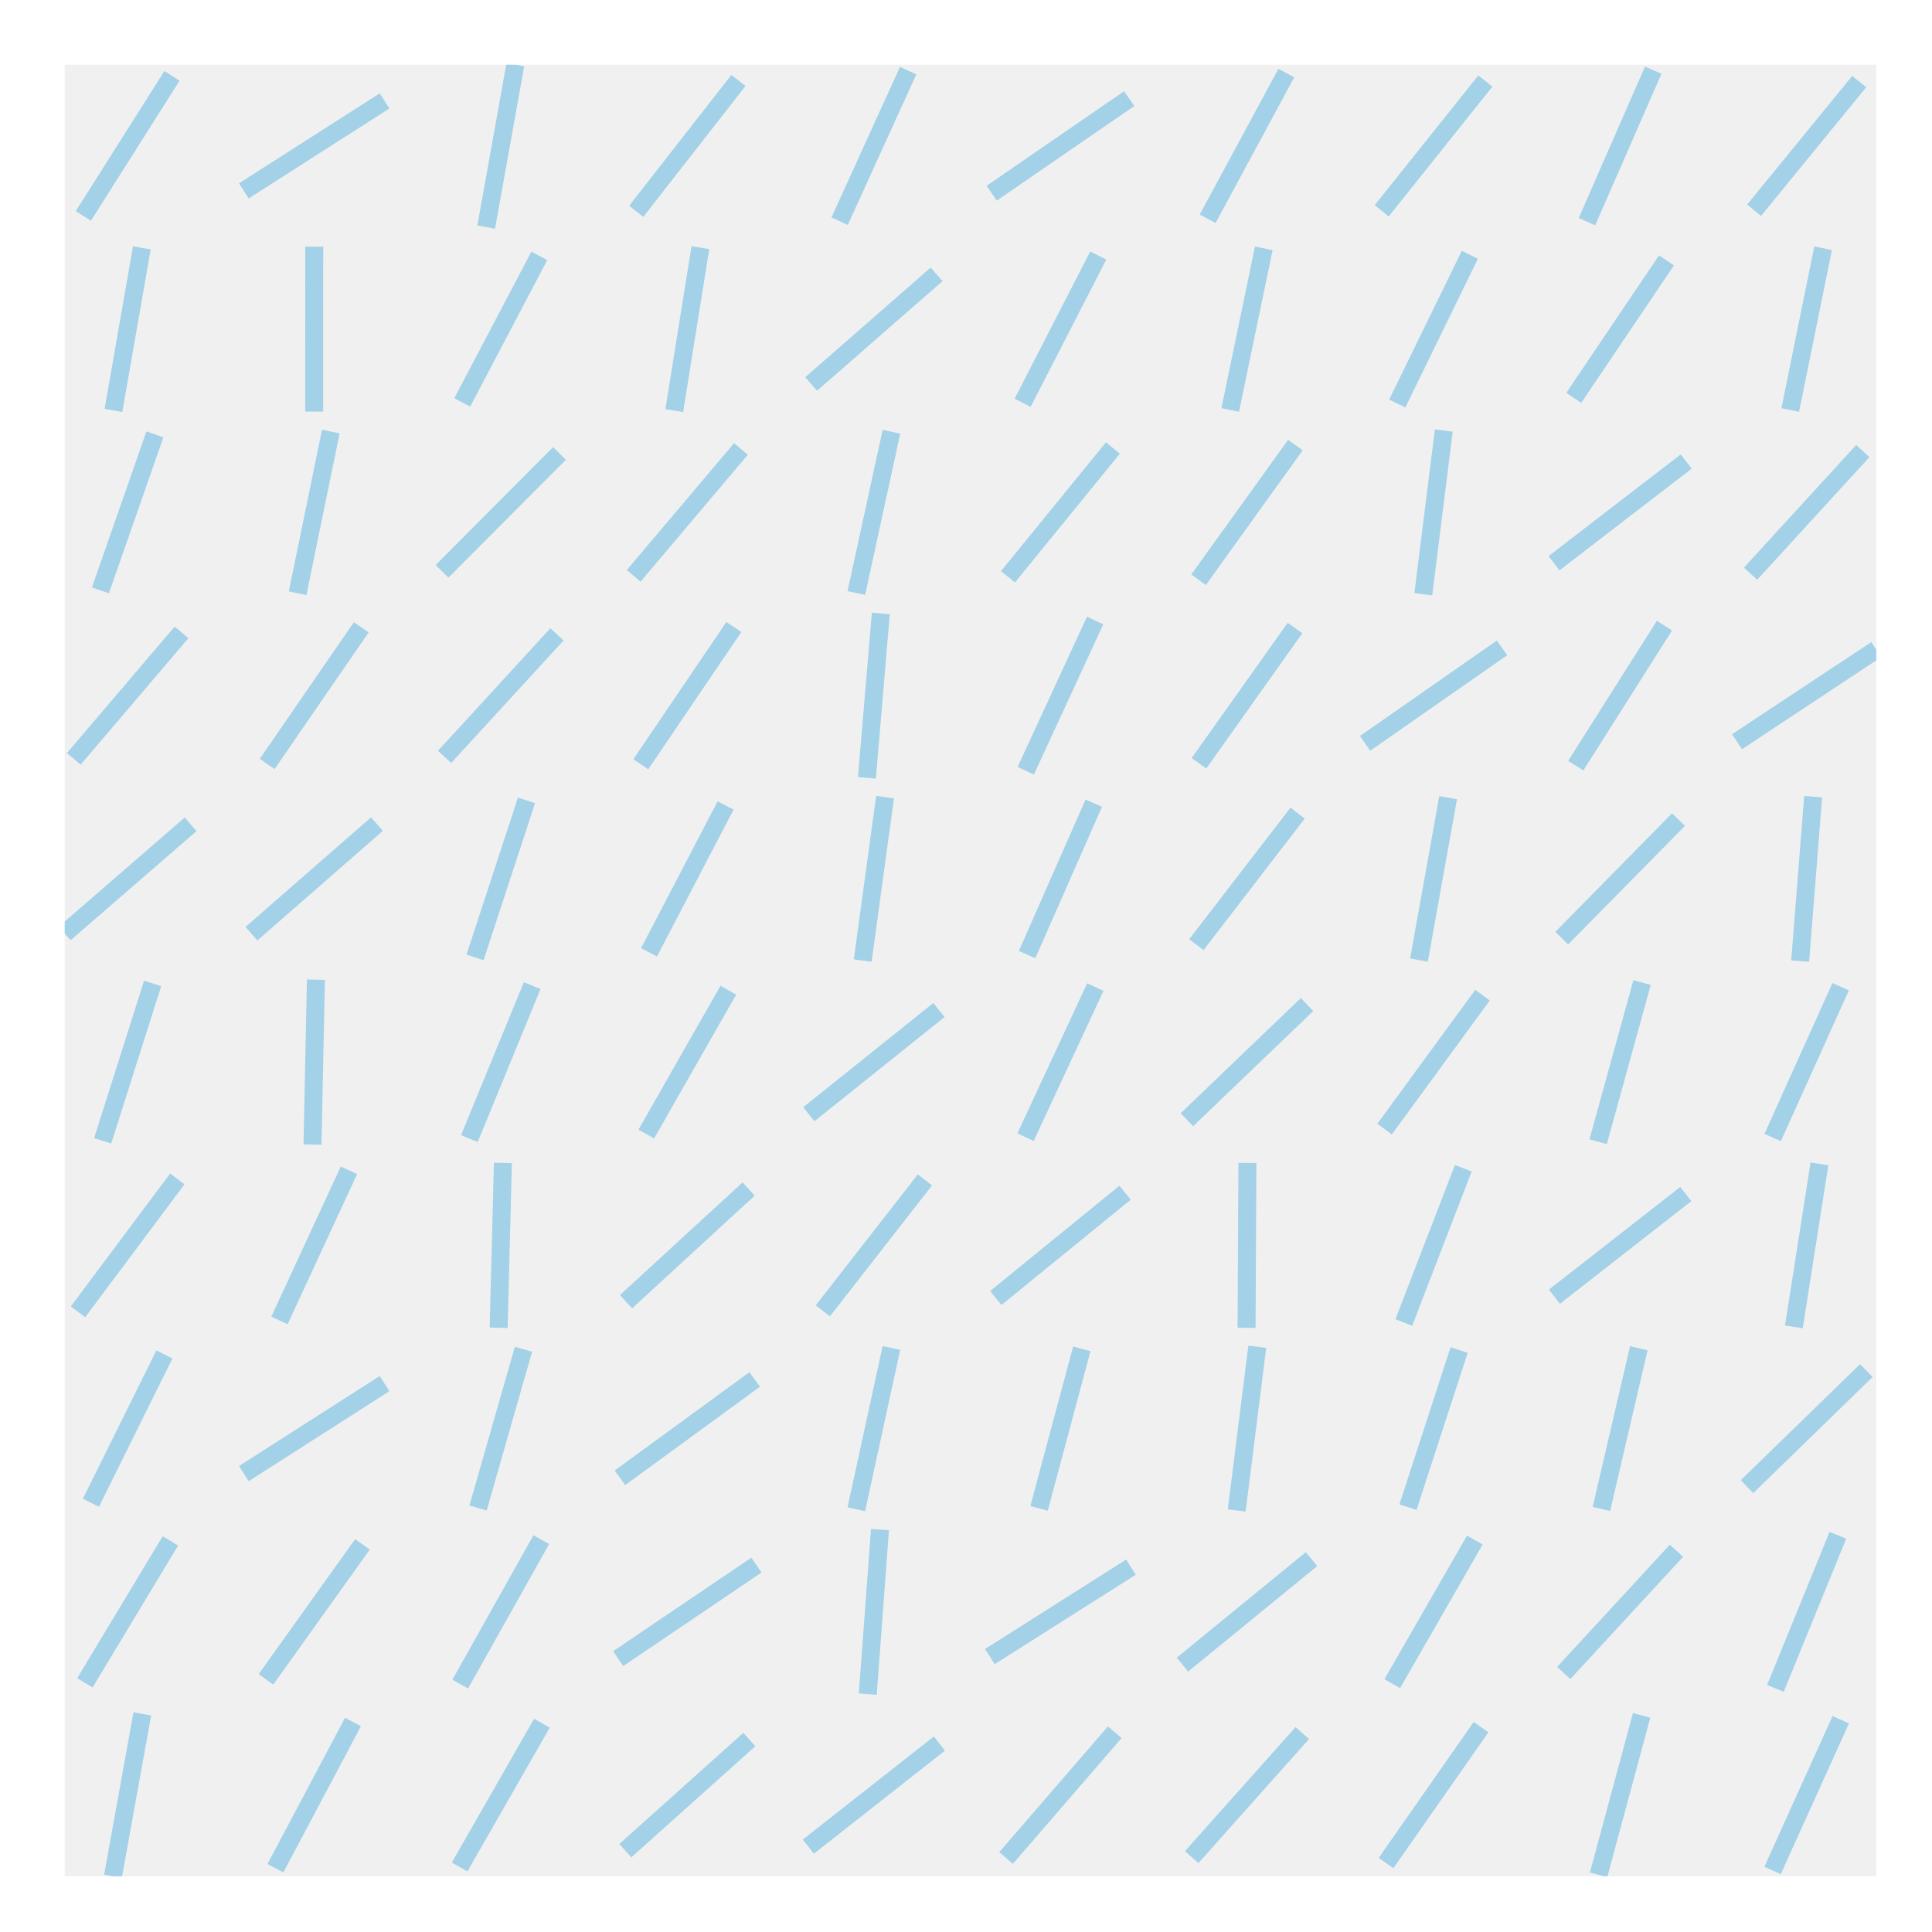 <?xml version="1.0" encoding="utf-8" standalone="no"?>
<!DOCTYPE svg PUBLIC "-//W3C//DTD SVG 1.1//EN"
  "http://www.w3.org/Graphics/SVG/1.1/DTD/svg11.dtd">
<!-- Created with matplotlib (http://matplotlib.org/) -->
<svg height="215pt" version="1.1" viewBox="0 0 215 215" width="215pt" xmlns="http://www.w3.org/2000/svg" xmlns:xlink="http://www.w3.org/1999/xlink">
 <defs>
  <style type="text/css">
*{stroke-linecap:butt;stroke-linejoin:round;stroke-miterlimit:100000;}
  </style>
 </defs>
 <g id="figure_1">
  <g id="patch_1">
   <path d="M 0 216 
L 216 216 
L 216 0 
L 0 0 
z
" style="fill:#ffffff;"/>
  </g>
  <g id="axes_1">
   <g id="patch_2">
    <path d="M 7.2 208.8 
L 208.8 208.8 
L 208.8 7.2 
L 7.2 7.2 
z
" style="fill:#f0f0f0;"/>
   </g>
   <g id="line2d_1">
    <path clip-path="url(#pf58efd40b7)" d="M 197.259 208.151 
L 204.845 191.379 
" style="fill:none;opacity:0.4;stroke:#30a2da;stroke-width:2.0;"/>
   </g>
   <g id="line2d_2">
    <path clip-path="url(#pf58efd40b7)" d="M 197.576 187.89 
L 204.527 170.855 
" style="fill:none;opacity:0.4;stroke:#30a2da;stroke-width:2.0;"/>
   </g>
   <g id="line2d_3">
    <path clip-path="url(#pf58efd40b7)" d="M 194.413 165.437 
L 207.691 152.524 
" style="fill:none;opacity:0.4;stroke:#30a2da;stroke-width:2.0;"/>
   </g>
   <g id="line2d_4">
    <path clip-path="url(#pf58efd40b7)" d="M 199.629 147.658 
L 202.475 129.519 
" style="fill:none;opacity:0.4;stroke:#30a2da;stroke-width:2.0;"/>
   </g>
   <g id="line2d_5">
    <path clip-path="url(#pf58efd40b7)" d="M 197.268 126.587 
L 204.835 109.807 
" style="fill:none;opacity:0.4;stroke:#30a2da;stroke-width:2.0;"/>
   </g>
   <g id="line2d_6">
    <path clip-path="url(#pf58efd40b7)" d="M 200.33 106.954 
L 201.773 88.656 
" style="fill:none;opacity:0.4;stroke:#30a2da;stroke-width:2.0;"/>
   </g>
   <g id="line2d_7">
    <path clip-path="url(#pf58efd40b7)" d="M 193.303 82.54 
L 208.8 72.286 
" style="fill:none;opacity:0.4;stroke:#30a2da;stroke-width:2.0;"/>
   </g>
   <g id="line2d_8">
    <path clip-path="url(#pf58efd40b7)" d="M 194.807 63.846 
L 207.296 50.196 
" style="fill:none;opacity:0.4;stroke:#30a2da;stroke-width:2.0;"/>
   </g>
   <g id="line2d_9">
    <path clip-path="url(#pf58efd40b7)" d="M 199.222 45.628 
L 202.882 27.63 
" style="fill:none;opacity:0.4;stroke:#30a2da;stroke-width:2.0;"/>
   </g>
   <g id="line2d_10">
    <path clip-path="url(#pf58efd40b7)" d="M 195.203 23.393 
L 206.9 9.081 
" style="fill:none;opacity:0.4;stroke:#30a2da;stroke-width:2.0;"/>
   </g>
   <g id="line2d_11">
    <path clip-path="url(#pf58efd40b7)" d="M 177.898 208.635 
L 182.684 190.894 
" style="fill:none;opacity:0.4;stroke:#30a2da;stroke-width:2.0;"/>
   </g>
   <g id="line2d_12">
    <path clip-path="url(#pf58efd40b7)" d="M 174.018 186.173 
L 186.564 172.573 
" style="fill:none;opacity:0.4;stroke:#30a2da;stroke-width:2.0;"/>
   </g>
   <g id="line2d_13">
    <path clip-path="url(#pf58efd40b7)" d="M 178.21 167.927 
L 182.372 150.035 
" style="fill:none;opacity:0.4;stroke:#30a2da;stroke-width:2.0;"/>
   </g>
   <g id="line2d_14">
    <path clip-path="url(#pf58efd40b7)" d="M 172.981 144.302 
L 187.602 132.875 
" style="fill:none;opacity:0.4;stroke:#30a2da;stroke-width:2.0;"/>
   </g>
   <g id="line2d_15">
    <path clip-path="url(#pf58efd40b7)" d="M 177.847 127.054 
L 182.735 109.34 
" style="fill:none;opacity:0.4;stroke:#30a2da;stroke-width:2.0;"/>
   </g>
   <g id="line2d_16">
    <path clip-path="url(#pf58efd40b7)" d="M 173.796 104.401 
L 186.786 91.209 
" style="fill:none;opacity:0.4;stroke:#30a2da;stroke-width:2.0;"/>
   </g>
   <g id="line2d_17">
    <path clip-path="url(#pf58efd40b7)" d="M 175.357 85.205 
L 185.225 69.621 
" style="fill:none;opacity:0.4;stroke:#30a2da;stroke-width:2.0;"/>
   </g>
   <g id="line2d_18">
    <path clip-path="url(#pf58efd40b7)" d="M 172.936 62.679 
L 187.646 51.363 
" style="fill:none;opacity:0.4;stroke:#30a2da;stroke-width:2.0;"/>
   </g>
   <g id="line2d_19">
    <path clip-path="url(#pf58efd40b7)" d="M 175.131 44.278 
L 185.451 28.98 
" style="fill:none;opacity:0.4;stroke:#30a2da;stroke-width:2.0;"/>
   </g>
   <g id="line2d_20">
    <path clip-path="url(#pf58efd40b7)" d="M 176.603 24.668 
L 183.979 7.806 
" style="fill:none;opacity:0.4;stroke:#30a2da;stroke-width:2.0;"/>
   </g>
   <g id="line2d_21">
    <path clip-path="url(#pf58efd40b7)" d="M 154.243 207.33 
L 164.817 192.199 
" style="fill:none;opacity:0.4;stroke:#30a2da;stroke-width:2.0;"/>
   </g>
   <g id="line2d_22">
    <path clip-path="url(#pf58efd40b7)" d="M 154.937 187.363 
L 164.124 171.382 
" style="fill:none;opacity:0.4;stroke:#30a2da;stroke-width:2.0;"/>
   </g>
   <g id="line2d_23">
    <path clip-path="url(#pf58efd40b7)" d="M 156.684 167.721 
L 162.376 150.24 
" style="fill:none;opacity:0.4;stroke:#30a2da;stroke-width:2.0;"/>
   </g>
   <g id="line2d_24">
    <path clip-path="url(#pf58efd40b7)" d="M 156.22 147.17 
L 162.841 130.008 
" style="fill:none;opacity:0.4;stroke:#30a2da;stroke-width:2.0;"/>
   </g>
   <g id="line2d_25">
    <path clip-path="url(#pf58efd40b7)" d="M 154.081 125.65 
L 164.98 110.743 
" style="fill:none;opacity:0.4;stroke:#30a2da;stroke-width:2.0;"/>
   </g>
   <g id="line2d_26">
    <path clip-path="url(#pf58efd40b7)" d="M 157.908 106.842 
L 161.153 88.768 
" style="fill:none;opacity:0.4;stroke:#30a2da;stroke-width:2.0;"/>
   </g>
   <g id="line2d_27">
    <path clip-path="url(#pf58efd40b7)" d="M 151.913 82.725 
L 167.148 72.1 
" style="fill:none;opacity:0.4;stroke:#30a2da;stroke-width:2.0;"/>
   </g>
   <g id="line2d_28">
    <path clip-path="url(#pf58efd40b7)" d="M 158.39 66.129 
L 160.67 47.913 
" style="fill:none;opacity:0.4;stroke:#30a2da;stroke-width:2.0;"/>
   </g>
   <g id="line2d_29">
    <path clip-path="url(#pf58efd40b7)" d="M 155.492 44.904 
L 163.569 28.355 
" style="fill:none;opacity:0.4;stroke:#30a2da;stroke-width:2.0;"/>
   </g>
   <g id="line2d_30">
    <path clip-path="url(#pf58efd40b7)" d="M 153.763 23.456 
L 165.297 9.018 
" style="fill:none;opacity:0.4;stroke:#30a2da;stroke-width:2.0;"/>
   </g>
   <g id="line2d_31">
    <path clip-path="url(#pf58efd40b7)" d="M 132.615 206.668 
L 144.924 192.861 
" style="fill:none;opacity:0.4;stroke:#30a2da;stroke-width:2.0;"/>
   </g>
   <g id="line2d_32">
    <path clip-path="url(#pf58efd40b7)" d="M 131.588 185.242 
L 145.951 173.504 
" style="fill:none;opacity:0.4;stroke:#30a2da;stroke-width:2.0;"/>
   </g>
   <g id="line2d_33">
    <path clip-path="url(#pf58efd40b7)" d="M 137.624 168.088 
L 139.915 149.874 
" style="fill:none;opacity:0.4;stroke:#30a2da;stroke-width:2.0;"/>
   </g>
   <g id="line2d_34">
    <path clip-path="url(#pf58efd40b7)" d="M 138.724 147.765 
L 138.815 129.413 
" style="fill:none;opacity:0.4;stroke:#30a2da;stroke-width:2.0;"/>
   </g>
   <g id="line2d_35">
    <path clip-path="url(#pf58efd40b7)" d="M 132.084 124.606 
L 145.456 111.788 
" style="fill:none;opacity:0.4;stroke:#30a2da;stroke-width:2.0;"/>
   </g>
   <g id="line2d_36">
    <path clip-path="url(#pf58efd40b7)" d="M 133.135 105.124 
L 144.404 90.486 
" style="fill:none;opacity:0.4;stroke:#30a2da;stroke-width:2.0;"/>
   </g>
   <g id="line2d_37">
    <path clip-path="url(#pf58efd40b7)" d="M 133.425 84.939 
L 144.114 69.886 
" style="fill:none;opacity:0.4;stroke:#30a2da;stroke-width:2.0;"/>
   </g>
   <g id="line2d_38">
    <path clip-path="url(#pf58efd40b7)" d="M 133.381 64.517 
L 144.158 49.525 
" style="fill:none;opacity:0.4;stroke:#30a2da;stroke-width:2.0;"/>
   </g>
   <g id="line2d_39">
    <path clip-path="url(#pf58efd40b7)" d="M 136.903 45.62 
L 140.637 27.638 
" style="fill:none;opacity:0.4;stroke:#30a2da;stroke-width:2.0;"/>
   </g>
   <g id="line2d_40">
    <path clip-path="url(#pf58efd40b7)" d="M 134.391 24.343 
L 143.148 8.131 
" style="fill:none;opacity:0.4;stroke:#30a2da;stroke-width:2.0;"/>
   </g>
   <g id="line2d_41">
    <path clip-path="url(#pf58efd40b7)" d="M 111.963 206.76 
L 124.055 192.769 
" style="fill:none;opacity:0.4;stroke:#30a2da;stroke-width:2.0;"/>
   </g>
   <g id="line2d_42">
    <path clip-path="url(#pf58efd40b7)" d="M 110.159 184.348 
L 125.859 174.397 
" style="fill:none;opacity:0.4;stroke:#30a2da;stroke-width:2.0;"/>
   </g>
   <g id="line2d_43">
    <path clip-path="url(#pf58efd40b7)" d="M 115.631 167.855 
L 120.387 150.107 
" style="fill:none;opacity:0.4;stroke:#30a2da;stroke-width:2.0;"/>
   </g>
   <g id="line2d_44">
    <path clip-path="url(#pf58efd40b7)" d="M 110.817 144.445 
L 125.201 132.732 
" style="fill:none;opacity:0.4;stroke:#30a2da;stroke-width:2.0;"/>
   </g>
   <g id="line2d_45">
    <path clip-path="url(#pf58efd40b7)" d="M 114.127 126.544 
L 121.891 109.85 
" style="fill:none;opacity:0.4;stroke:#30a2da;stroke-width:2.0;"/>
   </g>
   <g id="line2d_46">
    <path clip-path="url(#pf58efd40b7)" d="M 114.299 106.227 
L 121.719 89.383 
" style="fill:none;opacity:0.4;stroke:#30a2da;stroke-width:2.0;"/>
   </g>
   <g id="line2d_47">
    <path clip-path="url(#pf58efd40b7)" d="M 114.15 85.77 
L 121.868 69.056 
" style="fill:none;opacity:0.4;stroke:#30a2da;stroke-width:2.0;"/>
   </g>
   <g id="line2d_48">
    <path clip-path="url(#pf58efd40b7)" d="M 112.171 64.185 
L 123.847 49.857 
" style="fill:none;opacity:0.4;stroke:#30a2da;stroke-width:2.0;"/>
   </g>
   <g id="line2d_49">
    <path clip-path="url(#pf58efd40b7)" d="M 113.802 44.822 
L 122.216 28.436 
" style="fill:none;opacity:0.4;stroke:#30a2da;stroke-width:2.0;"/>
   </g>
   <g id="line2d_50">
    <path clip-path="url(#pf58efd40b7)" d="M 110.357 21.501 
L 125.661 10.973 
" style="fill:none;opacity:0.4;stroke:#30a2da;stroke-width:2.0;"/>
   </g>
   <g id="line2d_51">
    <path clip-path="url(#pf58efd40b7)" d="M 89.955 205.499 
L 104.541 194.03 
" style="fill:none;opacity:0.4;stroke:#30a2da;stroke-width:2.0;"/>
   </g>
   <g id="line2d_52">
    <path clip-path="url(#pf58efd40b7)" d="M 96.569 188.525 
L 97.928 170.221 
" style="fill:none;opacity:0.4;stroke:#30a2da;stroke-width:2.0;"/>
   </g>
   <g id="line2d_53">
    <path clip-path="url(#pf58efd40b7)" d="M 95.295 167.954 
L 99.201 150.007 
" style="fill:none;opacity:0.4;stroke:#30a2da;stroke-width:2.0;"/>
   </g>
   <g id="line2d_54">
    <path clip-path="url(#pf58efd40b7)" d="M 91.568 145.874 
L 102.929 131.304 
" style="fill:none;opacity:0.4;stroke:#30a2da;stroke-width:2.0;"/>
   </g>
   <g id="line2d_55">
    <path clip-path="url(#pf58efd40b7)" d="M 90.008 123.996 
L 104.489 112.398 
" style="fill:none;opacity:0.4;stroke:#30a2da;stroke-width:2.0;"/>
   </g>
   <g id="line2d_56">
    <path clip-path="url(#pf58efd40b7)" d="M 96.006 106.9 
L 98.49 88.71 
" style="fill:none;opacity:0.4;stroke:#30a2da;stroke-width:2.0;"/>
   </g>
   <g id="line2d_57">
    <path clip-path="url(#pf58efd40b7)" d="M 96.474 86.558 
L 98.022 68.268 
" style="fill:none;opacity:0.4;stroke:#30a2da;stroke-width:2.0;"/>
   </g>
   <g id="line2d_58">
    <path clip-path="url(#pf58efd40b7)" d="M 95.295 65.995 
L 99.201 48.047 
" style="fill:none;opacity:0.4;stroke:#30a2da;stroke-width:2.0;"/>
   </g>
   <g id="line2d_59">
    <path clip-path="url(#pf58efd40b7)" d="M 90.269 42.729 
L 104.228 30.53 
" style="fill:none;opacity:0.4;stroke:#30a2da;stroke-width:2.0;"/>
   </g>
   <g id="line2d_60">
    <path clip-path="url(#pf58efd40b7)" d="M 93.436 24.615 
L 101.061 7.86 
" style="fill:none;opacity:0.4;stroke:#30a2da;stroke-width:2.0;"/>
   </g>
   <g id="line2d_61">
    <path clip-path="url(#pf58efd40b7)" d="M 69.587 205.95 
L 83.388 193.579 
" style="fill:none;opacity:0.4;stroke:#30a2da;stroke-width:2.0;"/>
   </g>
   <g id="line2d_62">
    <path clip-path="url(#pf58efd40b7)" d="M 68.794 184.579 
L 84.181 174.167 
" style="fill:none;opacity:0.4;stroke:#30a2da;stroke-width:2.0;"/>
   </g>
   <g id="line2d_63">
    <path clip-path="url(#pf58efd40b7)" d="M 68.99 164.456 
L 83.985 153.506 
" style="fill:none;opacity:0.4;stroke:#30a2da;stroke-width:2.0;"/>
   </g>
   <g id="line2d_64">
    <path clip-path="url(#pf58efd40b7)" d="M 69.665 144.858 
L 83.31 132.32 
" style="fill:none;opacity:0.4;stroke:#30a2da;stroke-width:2.0;"/>
   </g>
   <g id="line2d_65">
    <path clip-path="url(#pf58efd40b7)" d="M 71.921 126.202 
L 81.054 110.191 
" style="fill:none;opacity:0.4;stroke:#30a2da;stroke-width:2.0;"/>
   </g>
   <g id="line2d_66">
    <path clip-path="url(#pf58efd40b7)" d="M 72.228 105.972 
L 80.747 89.638 
" style="fill:none;opacity:0.4;stroke:#30a2da;stroke-width:2.0;"/>
   </g>
   <g id="line2d_67">
    <path clip-path="url(#pf58efd40b7)" d="M 71.31 85.051 
L 81.665 69.775 
" style="fill:none;opacity:0.4;stroke:#30a2da;stroke-width:2.0;"/>
   </g>
   <g id="line2d_68">
    <path clip-path="url(#pf58efd40b7)" d="M 70.519 64.081 
L 82.456 49.961 
" style="fill:none;opacity:0.4;stroke:#30a2da;stroke-width:2.0;"/>
   </g>
   <g id="line2d_69">
    <path clip-path="url(#pf58efd40b7)" d="M 75.034 45.694 
L 77.941 27.564 
" style="fill:none;opacity:0.4;stroke:#30a2da;stroke-width:2.0;"/>
   </g>
   <g id="line2d_70">
    <path clip-path="url(#pf58efd40b7)" d="M 70.801 23.518 
L 82.174 8.956 
" style="fill:none;opacity:0.4;stroke:#30a2da;stroke-width:2.0;"/>
   </g>
   <g id="line2d_71">
    <path clip-path="url(#pf58efd40b7)" d="M 51.148 207.763 
L 60.306 191.766 
" style="fill:none;opacity:0.4;stroke:#30a2da;stroke-width:2.0;"/>
   </g>
   <g id="line2d_72">
    <path clip-path="url(#pf58efd40b7)" d="M 51.217 187.409 
L 60.237 171.337 
" style="fill:none;opacity:0.4;stroke:#30a2da;stroke-width:2.0;"/>
   </g>
   <g id="line2d_73">
    <path clip-path="url(#pf58efd40b7)" d="M 53.198 167.814 
L 58.256 150.147 
" style="fill:none;opacity:0.4;stroke:#30a2da;stroke-width:2.0;"/>
   </g>
   <g id="line2d_74">
    <path clip-path="url(#pf58efd40b7)" d="M 55.491 147.762 
L 55.963 129.415 
" style="fill:none;opacity:0.4;stroke:#30a2da;stroke-width:2.0;"/>
   </g>
   <g id="line2d_75">
    <path clip-path="url(#pf58efd40b7)" d="M 52.234 126.708 
L 59.22 109.686 
" style="fill:none;opacity:0.4;stroke:#30a2da;stroke-width:2.0;"/>
   </g>
   <g id="line2d_76">
    <path clip-path="url(#pf58efd40b7)" d="M 52.864 106.54 
L 58.59 89.07 
" style="fill:none;opacity:0.4;stroke:#30a2da;stroke-width:2.0;"/>
   </g>
   <g id="line2d_77">
    <path clip-path="url(#pf58efd40b7)" d="M 49.474 84.23 
L 61.98 70.595 
" style="fill:none;opacity:0.4;stroke:#30a2da;stroke-width:2.0;"/>
   </g>
   <g id="line2d_78">
    <path clip-path="url(#pf58efd40b7)" d="M 49.194 63.581 
L 62.26 50.461 
" style="fill:none;opacity:0.4;stroke:#30a2da;stroke-width:2.0;"/>
   </g>
   <g id="line2d_79">
    <path clip-path="url(#pf58efd40b7)" d="M 51.44 44.782 
L 60.014 28.476 
" style="fill:none;opacity:0.4;stroke:#30a2da;stroke-width:2.0;"/>
   </g>
   <g id="line2d_80">
    <path clip-path="url(#pf58efd40b7)" d="M 54.105 25.274 
L 57.348 7.2 
" style="fill:none;opacity:0.4;stroke:#30a2da;stroke-width:2.0;"/>
   </g>
   <g id="line2d_81">
    <path clip-path="url(#pf58efd40b7)" d="M 30.648 207.902 
L 39.284 191.627 
" style="fill:none;opacity:0.4;stroke:#30a2da;stroke-width:2.0;"/>
   </g>
   <g id="line2d_82">
    <path clip-path="url(#pf58efd40b7)" d="M 29.597 186.882 
L 40.336 171.863 
" style="fill:none;opacity:0.4;stroke:#30a2da;stroke-width:2.0;"/>
   </g>
   <g id="line2d_83">
    <path clip-path="url(#pf58efd40b7)" d="M 27.137 163.988 
L 42.795 153.973 
" style="fill:none;opacity:0.4;stroke:#30a2da;stroke-width:2.0;"/>
   </g>
   <g id="line2d_84">
    <path clip-path="url(#pf58efd40b7)" d="M 31.101 146.943 
L 38.831 130.235 
" style="fill:none;opacity:0.4;stroke:#30a2da;stroke-width:2.0;"/>
   </g>
   <g id="line2d_85">
    <path clip-path="url(#pf58efd40b7)" d="M 34.777 127.371 
L 35.156 109.022 
" style="fill:none;opacity:0.4;stroke:#30a2da;stroke-width:2.0;"/>
   </g>
   <g id="line2d_86">
    <path clip-path="url(#pf58efd40b7)" d="M 27.983 103.901 
L 41.949 91.709 
" style="fill:none;opacity:0.4;stroke:#30a2da;stroke-width:2.0;"/>
   </g>
   <g id="line2d_87">
    <path clip-path="url(#pf58efd40b7)" d="M 29.733 85.014 
L 40.2 69.812 
" style="fill:none;opacity:0.4;stroke:#30a2da;stroke-width:2.0;"/>
   </g>
   <g id="line2d_88">
    <path clip-path="url(#pf58efd40b7)" d="M 33.119 66.016 
L 36.814 48.026 
" style="fill:none;opacity:0.4;stroke:#30a2da;stroke-width:2.0;"/>
   </g>
   <g id="line2d_89">
    <path clip-path="url(#pf58efd40b7)" d="M 34.964 45.805 
L 34.968 27.453 
" style="fill:none;opacity:0.4;stroke:#30a2da;stroke-width:2.0;"/>
   </g>
   <g id="line2d_90">
    <path clip-path="url(#pf58efd40b7)" d="M 27.136 21.243 
L 42.796 11.231 
" style="fill:none;opacity:0.4;stroke:#30a2da;stroke-width:2.0;"/>
   </g>
   <g id="line2d_91">
    <path clip-path="url(#pf58efd40b7)" d="M 12.574 208.8 
L 15.837 190.729 
" style="fill:none;opacity:0.4;stroke:#30a2da;stroke-width:2.0;"/>
   </g>
   <g id="line2d_92">
    <path clip-path="url(#pf58efd40b7)" d="M 9.449 187.271 
L 18.962 171.474 
" style="fill:none;opacity:0.4;stroke:#30a2da;stroke-width:2.0;"/>
   </g>
   <g id="line2d_93">
    <path clip-path="url(#pf58efd40b7)" d="M 10.118 167.232 
L 18.293 150.729 
" style="fill:none;opacity:0.4;stroke:#30a2da;stroke-width:2.0;"/>
   </g>
   <g id="line2d_94">
    <path clip-path="url(#pf58efd40b7)" d="M 8.679 145.988 
L 19.732 131.19 
" style="fill:none;opacity:0.4;stroke:#30a2da;stroke-width:2.0;"/>
   </g>
   <g id="line2d_95">
    <path clip-path="url(#pf58efd40b7)" d="M 11.425 126.957 
L 16.986 109.436 
" style="fill:none;opacity:0.4;stroke:#30a2da;stroke-width:2.0;"/>
   </g>
   <g id="line2d_96">
    <path clip-path="url(#pf58efd40b7)" d="M 7.2 103.876 
L 21.211 91.734 
" style="fill:none;opacity:0.4;stroke:#30a2da;stroke-width:2.0;"/>
   </g>
   <g id="line2d_97">
    <path clip-path="url(#pf58efd40b7)" d="M 8.21 84.45 
L 20.201 70.376 
" style="fill:none;opacity:0.4;stroke:#30a2da;stroke-width:2.0;"/>
   </g>
   <g id="line2d_98">
    <path clip-path="url(#pf58efd40b7)" d="M 11.173 65.7 
L 17.238 48.342 
" style="fill:none;opacity:0.4;stroke:#30a2da;stroke-width:2.0;"/>
   </g>
   <g id="line2d_99">
    <path clip-path="url(#pf58efd40b7)" d="M 12.626 45.673 
L 15.785 27.585 
" style="fill:none;opacity:0.4;stroke:#30a2da;stroke-width:2.0;"/>
   </g>
   <g id="line2d_100">
    <path clip-path="url(#pf58efd40b7)" d="M 9.273 24.03 
L 19.138 8.444 
" style="fill:none;opacity:0.4;stroke:#30a2da;stroke-width:2.0;"/>
   </g>
  </g>
 </g>
 <defs>
  <clipPath id="pf58efd40b7">
   <rect height="201.6" width="201.6" x="7.2" y="7.2"/>
  </clipPath>
 </defs>
</svg>
